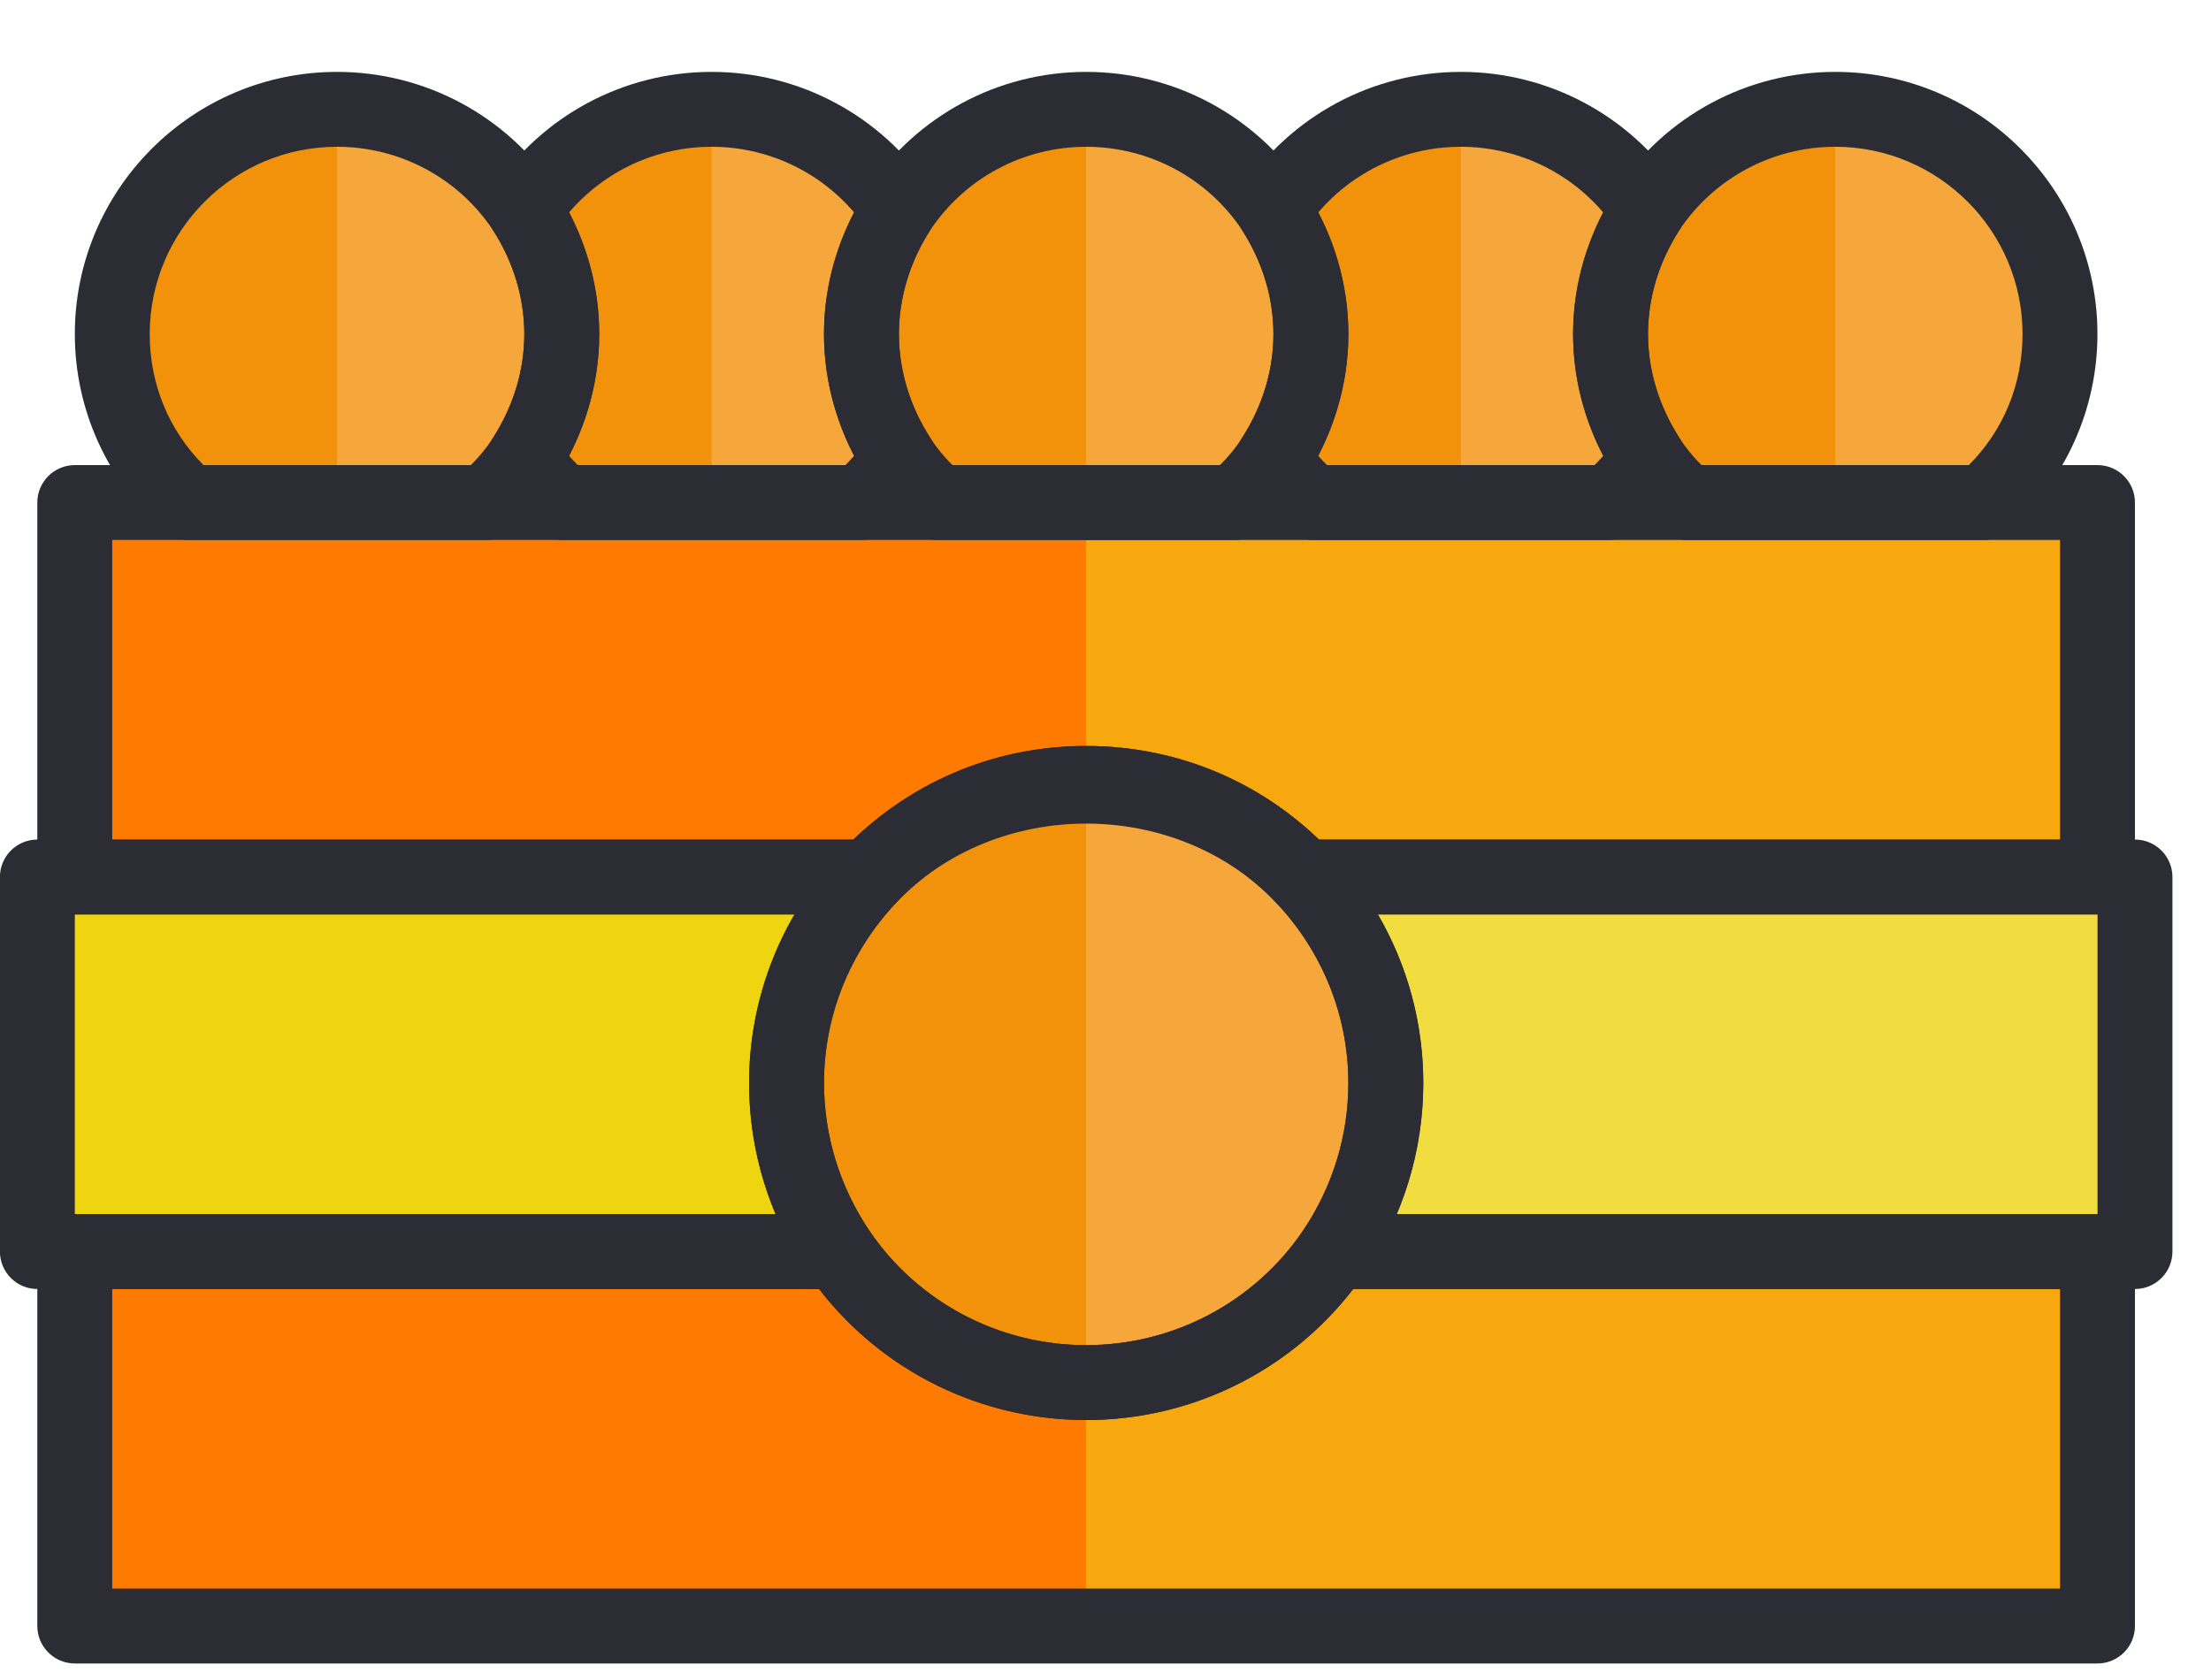 <svg width="25" height="19" viewBox="0 0 25 19" fill="none" xmlns="http://www.w3.org/2000/svg">
<path d="M23.716 5.683V9.918H14.737C14.119 9.266 13.247 8.86 12.281 8.86C11.315 8.86 10.443 9.266 9.825 9.918H0.846V5.683H23.716Z" fill="#FF7A01"/>
<path d="M23.716 14.154V18.389H0.846V14.154H9.477C10.087 15.052 11.12 15.636 12.281 15.636C13.441 15.636 14.475 15.052 15.085 14.154H23.716Z" fill="#FF7A01"/>
<path d="M8.893 12.248C8.893 12.951 9.114 13.612 9.478 14.154H0.423V9.919H9.825C9.249 10.528 8.893 11.35 8.893 12.248Z" fill="#EFD510"/>
<path d="M24.14 9.919V14.154H15.085C15.449 13.612 15.67 12.951 15.67 12.248C15.67 11.35 15.314 10.528 14.738 9.919H24.14Z" fill="#EFD510"/>
<path d="M15.669 12.248C15.669 12.951 15.449 13.612 15.085 14.154C14.475 15.052 13.442 15.636 12.281 15.636C11.121 15.636 10.088 15.052 9.478 14.154C9.113 13.612 8.893 12.951 8.893 12.248C8.893 11.35 9.249 10.528 9.825 9.919C10.443 9.266 11.316 8.86 12.281 8.86C13.247 8.86 14.119 9.266 14.738 9.919C15.314 10.528 15.669 11.35 15.669 12.248Z" fill="#F2910A"/>
<path d="M6.352 3.778C6.352 4.295 6.191 4.778 5.928 5.184C5.81 5.371 5.657 5.54 5.488 5.684H2.134C1.6 5.218 1.27 4.541 1.27 3.778C1.27 2.372 2.405 1.237 3.811 1.237C4.7 1.237 5.471 1.686 5.928 2.372C6.191 2.779 6.352 3.261 6.352 3.778Z" fill="#F2910A"/>
<path d="M9.74 3.778C9.74 4.295 9.901 4.778 10.164 5.184C10.045 5.371 9.893 5.54 9.724 5.684H6.369C6.2 5.54 6.047 5.371 5.929 5.184C6.191 4.778 6.352 4.295 6.352 3.778C6.352 3.261 6.191 2.779 5.929 2.372C6.386 1.686 7.157 1.237 8.046 1.237C8.936 1.237 9.707 1.686 10.164 2.372C9.901 2.779 9.74 3.261 9.74 3.778Z" fill="#F2910A"/>
<path d="M14.823 3.778C14.823 4.295 14.662 4.778 14.399 5.184C14.28 5.371 14.128 5.54 13.959 5.684H10.604C10.435 5.54 10.282 5.371 10.164 5.184C9.901 4.778 9.74 4.295 9.74 3.778C9.74 3.261 9.901 2.779 10.164 2.372C10.621 1.686 11.392 1.237 12.281 1.237C13.171 1.237 13.942 1.686 14.399 2.372C14.662 2.779 14.823 3.261 14.823 3.778Z" fill="#F2910A"/>
<path d="M18.211 3.778C18.211 4.295 18.372 4.778 18.634 5.184C18.516 5.371 18.363 5.54 18.194 5.684H14.839C14.67 5.54 14.518 5.371 14.399 5.184C14.662 4.778 14.822 4.295 14.822 3.778C14.822 3.261 14.662 2.779 14.399 2.372C14.856 1.686 15.627 1.237 16.517 1.237C17.406 1.237 18.177 1.686 18.634 2.372C18.372 2.779 18.211 3.261 18.211 3.778Z" fill="#F2910A"/>
<path d="M23.293 3.778C23.293 4.541 22.963 5.218 22.429 5.684H19.075C18.905 5.54 18.753 5.371 18.634 5.184C18.372 4.778 18.211 4.295 18.211 3.778C18.211 3.261 18.372 2.779 18.634 2.372C19.092 1.686 19.863 1.237 20.752 1.237C22.158 1.237 23.293 2.372 23.293 3.778Z" fill="#F2910A"/>
<path d="M22.429 5.684H20.752V1.237C22.158 1.237 23.293 2.372 23.293 3.778C23.293 4.541 22.963 5.218 22.429 5.684Z" fill="#F5A73B"/>
<path d="M5.488 5.684H3.811V1.237C4.7 1.237 5.471 1.686 5.928 2.372C6.191 2.779 6.352 3.261 6.352 3.778C6.352 4.295 6.191 4.778 5.928 5.184C5.81 5.371 5.657 5.54 5.488 5.684Z" fill="#F5A73B"/>
<path d="M9.723 5.684H8.046V1.237C8.935 1.237 9.706 1.686 10.164 2.372C9.901 2.779 9.74 3.261 9.74 3.778C9.74 4.295 9.901 4.778 10.164 5.184C10.045 5.371 9.892 5.54 9.723 5.684Z" fill="#F5A73B"/>
<path d="M13.958 5.684H12.281V1.237C13.171 1.237 13.941 1.686 14.399 2.372C14.662 2.779 14.822 3.261 14.822 3.778C14.822 4.295 14.662 4.778 14.399 5.184C14.28 5.371 14.128 5.54 13.958 5.684Z" fill="#F5A73B"/>
<path d="M18.194 5.684H16.517V1.237C17.406 1.237 18.177 1.686 18.634 2.372C18.372 2.779 18.211 3.261 18.211 3.778C18.211 4.295 18.372 4.778 18.634 5.184C18.516 5.371 18.363 5.54 18.194 5.684Z" fill="#F5A73B"/>
<path d="M23.716 9.918H14.738C14.119 9.266 13.247 8.86 12.281 8.86V5.683H23.716V9.918Z" fill="#F7A80E"/>
<path d="M23.716 18.389H12.281V15.636C13.442 15.636 14.475 15.052 15.085 14.154H23.716V18.389Z" fill="#F7A80E"/>
<path d="M24.14 14.154H15.085C15.449 13.612 15.67 12.951 15.67 12.248C15.67 11.35 15.314 10.528 14.738 9.919H23.717H24.14V14.154Z" fill="#F2DD40"/>
<path d="M12.281 15.636V8.86C13.247 8.86 14.119 9.266 14.738 9.919C15.314 10.528 15.669 11.35 15.669 12.248C15.669 12.951 15.449 13.612 15.085 14.154C14.475 15.052 13.442 15.636 12.281 15.636Z" fill="#F5A73B"/>
<path d="M14.914 9.495H23.293V6.107H1.269V9.495H9.649C10.361 8.811 11.289 8.436 12.281 8.436C13.273 8.436 14.201 8.811 14.914 9.495ZM23.716 10.342H14.738C14.621 10.342 14.51 10.294 14.43 10.21C13.297 9.016 11.265 9.016 10.132 10.21C10.052 10.294 9.941 10.342 9.825 10.342H0.846C0.612 10.342 0.422 10.152 0.422 9.919V5.683C0.422 5.45 0.612 5.26 0.846 5.26H23.716C23.951 5.26 24.14 5.45 24.14 5.683V9.919C24.14 10.152 23.951 10.342 23.716 10.342Z" fill="#2C2D34"/>
<path d="M1.269 17.966H23.293V14.578H15.301C14.582 15.51 13.47 16.06 12.281 16.06C11.092 16.06 9.98 15.51 9.261 14.578H1.269V17.966ZM23.716 18.813H0.846C0.612 18.813 0.422 18.623 0.422 18.39V14.154C0.422 13.92 0.612 13.731 0.846 13.731H9.477C9.618 13.731 9.749 13.8 9.828 13.916C10.379 14.729 11.296 15.213 12.281 15.213C13.266 15.213 14.183 14.729 14.735 13.916C14.814 13.8 14.945 13.731 15.085 13.731H23.716C23.951 13.731 24.14 13.92 24.14 14.154V18.39C24.14 18.623 23.951 18.813 23.716 18.813Z" fill="#2C2D34"/>
<path d="M0.846 13.731H8.769C8.572 13.262 8.47 12.76 8.47 12.248C8.47 11.573 8.648 10.918 8.983 10.342H0.846V13.731ZM9.478 14.578H0.423C0.188 14.578 -0.001 14.388 -0.001 14.154V9.919C-0.001 9.685 0.188 9.495 0.423 9.495H9.825C9.994 9.495 10.147 9.596 10.214 9.751C10.281 9.906 10.249 10.086 10.133 10.209C9.607 10.767 9.317 11.491 9.317 12.248C9.317 12.842 9.494 13.419 9.829 13.918C9.916 14.047 9.925 14.215 9.851 14.353C9.778 14.491 9.634 14.578 9.478 14.578" fill="#2C2D34"/>
<path d="M15.793 13.731H23.717V10.342H15.58C15.915 10.918 16.093 11.573 16.093 12.248C16.093 12.76 15.991 13.262 15.793 13.731ZM24.14 14.578H15.085C14.929 14.578 14.785 14.491 14.711 14.353C14.638 14.215 14.646 14.047 14.734 13.918C15.069 13.419 15.246 12.842 15.246 12.248C15.246 11.491 14.956 10.767 14.43 10.209C14.314 10.086 14.282 9.906 14.349 9.751C14.416 9.596 14.569 9.495 14.738 9.495H24.14C24.375 9.495 24.564 9.685 24.564 9.919V14.154C24.564 14.388 24.375 14.578 24.14 14.578" fill="#2C2D34"/>
<path d="M12.281 9.284C11.462 9.284 10.699 9.613 10.132 10.21C9.607 10.767 9.317 11.491 9.317 12.248C9.317 12.842 9.494 13.419 9.829 13.918C10.38 14.729 11.297 15.213 12.281 15.213C13.266 15.213 14.183 14.729 14.735 13.916C15.069 13.419 15.246 12.842 15.246 12.248C15.246 11.491 14.956 10.767 14.43 10.209C13.864 9.613 13.101 9.284 12.281 9.284ZM12.281 16.06C11.016 16.06 9.837 15.437 9.127 14.392C8.697 13.751 8.47 13.011 8.47 12.248C8.47 11.273 8.842 10.343 9.517 9.628C10.246 8.859 11.227 8.437 12.281 8.437C13.336 8.437 14.317 8.859 15.045 9.627C15.721 10.343 16.093 11.273 16.093 12.248C16.093 13.011 15.866 13.751 15.437 14.39C14.726 15.437 13.547 16.06 12.281 16.06Z" fill="#2C2D34"/>
<path d="M2.301 5.26H5.324C5.42 5.165 5.504 5.062 5.572 4.956C5.806 4.593 5.929 4.187 5.929 3.778C5.929 3.368 5.806 2.962 5.573 2.601C5.181 2.013 4.521 1.66 3.811 1.66C2.643 1.66 1.693 2.61 1.693 3.778C1.693 4.344 1.908 4.865 2.301 5.26ZM5.488 6.107H2.134C2.031 6.107 1.932 6.07 1.855 6.002C1.214 5.443 0.846 4.631 0.846 3.778C0.846 2.143 2.176 0.813 3.811 0.813C4.805 0.813 5.728 1.308 6.281 2.136C6.606 2.639 6.776 3.205 6.776 3.778C6.776 4.35 6.606 4.916 6.284 5.414C6.147 5.629 5.971 5.829 5.762 6.006C5.686 6.071 5.589 6.107 5.488 6.107Z" fill="#2C2D34"/>
<path d="M6.533 5.26H9.559C9.593 5.226 9.626 5.19 9.657 5.155C9.434 4.724 9.317 4.253 9.317 3.778C9.317 3.302 9.433 2.832 9.657 2.402C9.256 1.933 8.671 1.66 8.046 1.66C7.422 1.66 6.836 1.933 6.435 2.402C6.659 2.832 6.775 3.302 6.775 3.778C6.775 4.253 6.658 4.724 6.435 5.155C6.466 5.19 6.499 5.226 6.533 5.26V5.26ZM9.723 6.107H6.369C6.268 6.107 6.171 6.071 6.095 6.006C5.886 5.829 5.71 5.629 5.571 5.412C5.482 5.272 5.483 5.093 5.573 4.954C5.806 4.593 5.928 4.187 5.928 3.778C5.928 3.368 5.806 2.962 5.573 2.601C5.481 2.459 5.483 2.277 5.576 2.136C6.129 1.308 7.052 0.813 8.046 0.813C9.04 0.813 9.964 1.308 10.516 2.136C10.61 2.277 10.611 2.459 10.519 2.601C10.287 2.962 10.164 3.368 10.164 3.778C10.164 4.187 10.287 4.593 10.519 4.954C10.609 5.093 10.61 5.272 10.521 5.412C10.382 5.629 10.206 5.829 9.997 6.006C9.921 6.071 9.824 6.107 9.723 6.107Z" fill="#2C2D34"/>
<path d="M10.769 5.26H13.794C13.89 5.165 13.975 5.062 14.042 4.956C14.276 4.593 14.399 4.187 14.399 3.778C14.399 3.368 14.276 2.962 14.044 2.601C13.652 2.013 12.992 1.66 12.282 1.66C11.571 1.66 10.911 2.013 10.516 2.606C10.287 2.962 10.164 3.368 10.164 3.778C10.164 4.187 10.287 4.593 10.52 4.954C10.588 5.061 10.673 5.165 10.769 5.26ZM13.959 6.107H10.604C10.504 6.107 10.407 6.071 10.33 6.006C10.122 5.829 9.946 5.629 9.807 5.412C9.487 4.916 9.317 4.35 9.317 3.778C9.317 3.205 9.487 2.639 9.808 2.141C10.364 1.308 11.287 0.813 12.282 0.813C13.276 0.813 14.199 1.308 14.752 2.136C15.076 2.639 15.246 3.205 15.246 3.778C15.246 4.35 15.076 4.916 14.755 5.414C14.618 5.629 14.441 5.829 14.233 6.006C14.156 6.071 14.059 6.107 13.959 6.107Z" fill="#2C2D34"/>
<path d="M15.004 5.26H18.03C18.064 5.226 18.097 5.19 18.128 5.155C17.904 4.724 17.787 4.253 17.787 3.778C17.787 3.302 17.904 2.832 18.127 2.402C17.727 1.933 17.141 1.66 16.517 1.66C15.892 1.66 15.307 1.933 14.906 2.402C15.13 2.832 15.246 3.302 15.246 3.778C15.246 4.253 15.129 4.724 14.905 5.155C14.936 5.19 14.97 5.226 15.004 5.26V5.26ZM18.194 6.107H14.84C14.739 6.107 14.642 6.071 14.565 6.006C14.357 5.829 14.181 5.629 14.042 5.412C13.953 5.272 13.954 5.093 14.043 4.954C14.276 4.593 14.399 4.187 14.399 3.778C14.399 3.368 14.276 2.962 14.043 2.601C13.952 2.459 13.953 2.277 14.047 2.136C14.599 1.308 15.523 0.813 16.517 0.813C17.511 0.813 18.434 1.308 18.987 2.136C19.08 2.277 19.082 2.459 18.99 2.601C18.757 2.962 18.634 3.368 18.634 3.778C18.634 4.187 18.757 4.593 18.99 4.954C19.08 5.093 19.081 5.272 18.991 5.412C18.853 5.629 18.677 5.829 18.468 6.006C18.392 6.071 18.294 6.107 18.194 6.107" fill="#2C2D34"/>
<path d="M19.239 5.26H22.262C22.655 4.865 22.869 4.344 22.869 3.778C22.869 2.61 21.919 1.66 20.752 1.66C20.042 1.66 19.381 2.013 18.986 2.606C18.757 2.962 18.634 3.368 18.634 3.778C18.634 4.187 18.757 4.593 18.99 4.954C19.058 5.061 19.143 5.165 19.239 5.26ZM22.429 6.107H19.075C18.974 6.107 18.877 6.071 18.8 6.006C18.592 5.829 18.416 5.629 18.277 5.412C17.957 4.916 17.787 4.35 17.787 3.778C17.787 3.205 17.957 2.639 18.279 2.141C18.834 1.308 19.758 0.813 20.752 0.813C22.386 0.813 23.716 2.143 23.716 3.778C23.716 4.631 23.349 5.443 22.707 6.002C22.63 6.07 22.532 6.107 22.429 6.107Z" fill="#2C2D34"/>
</svg>

